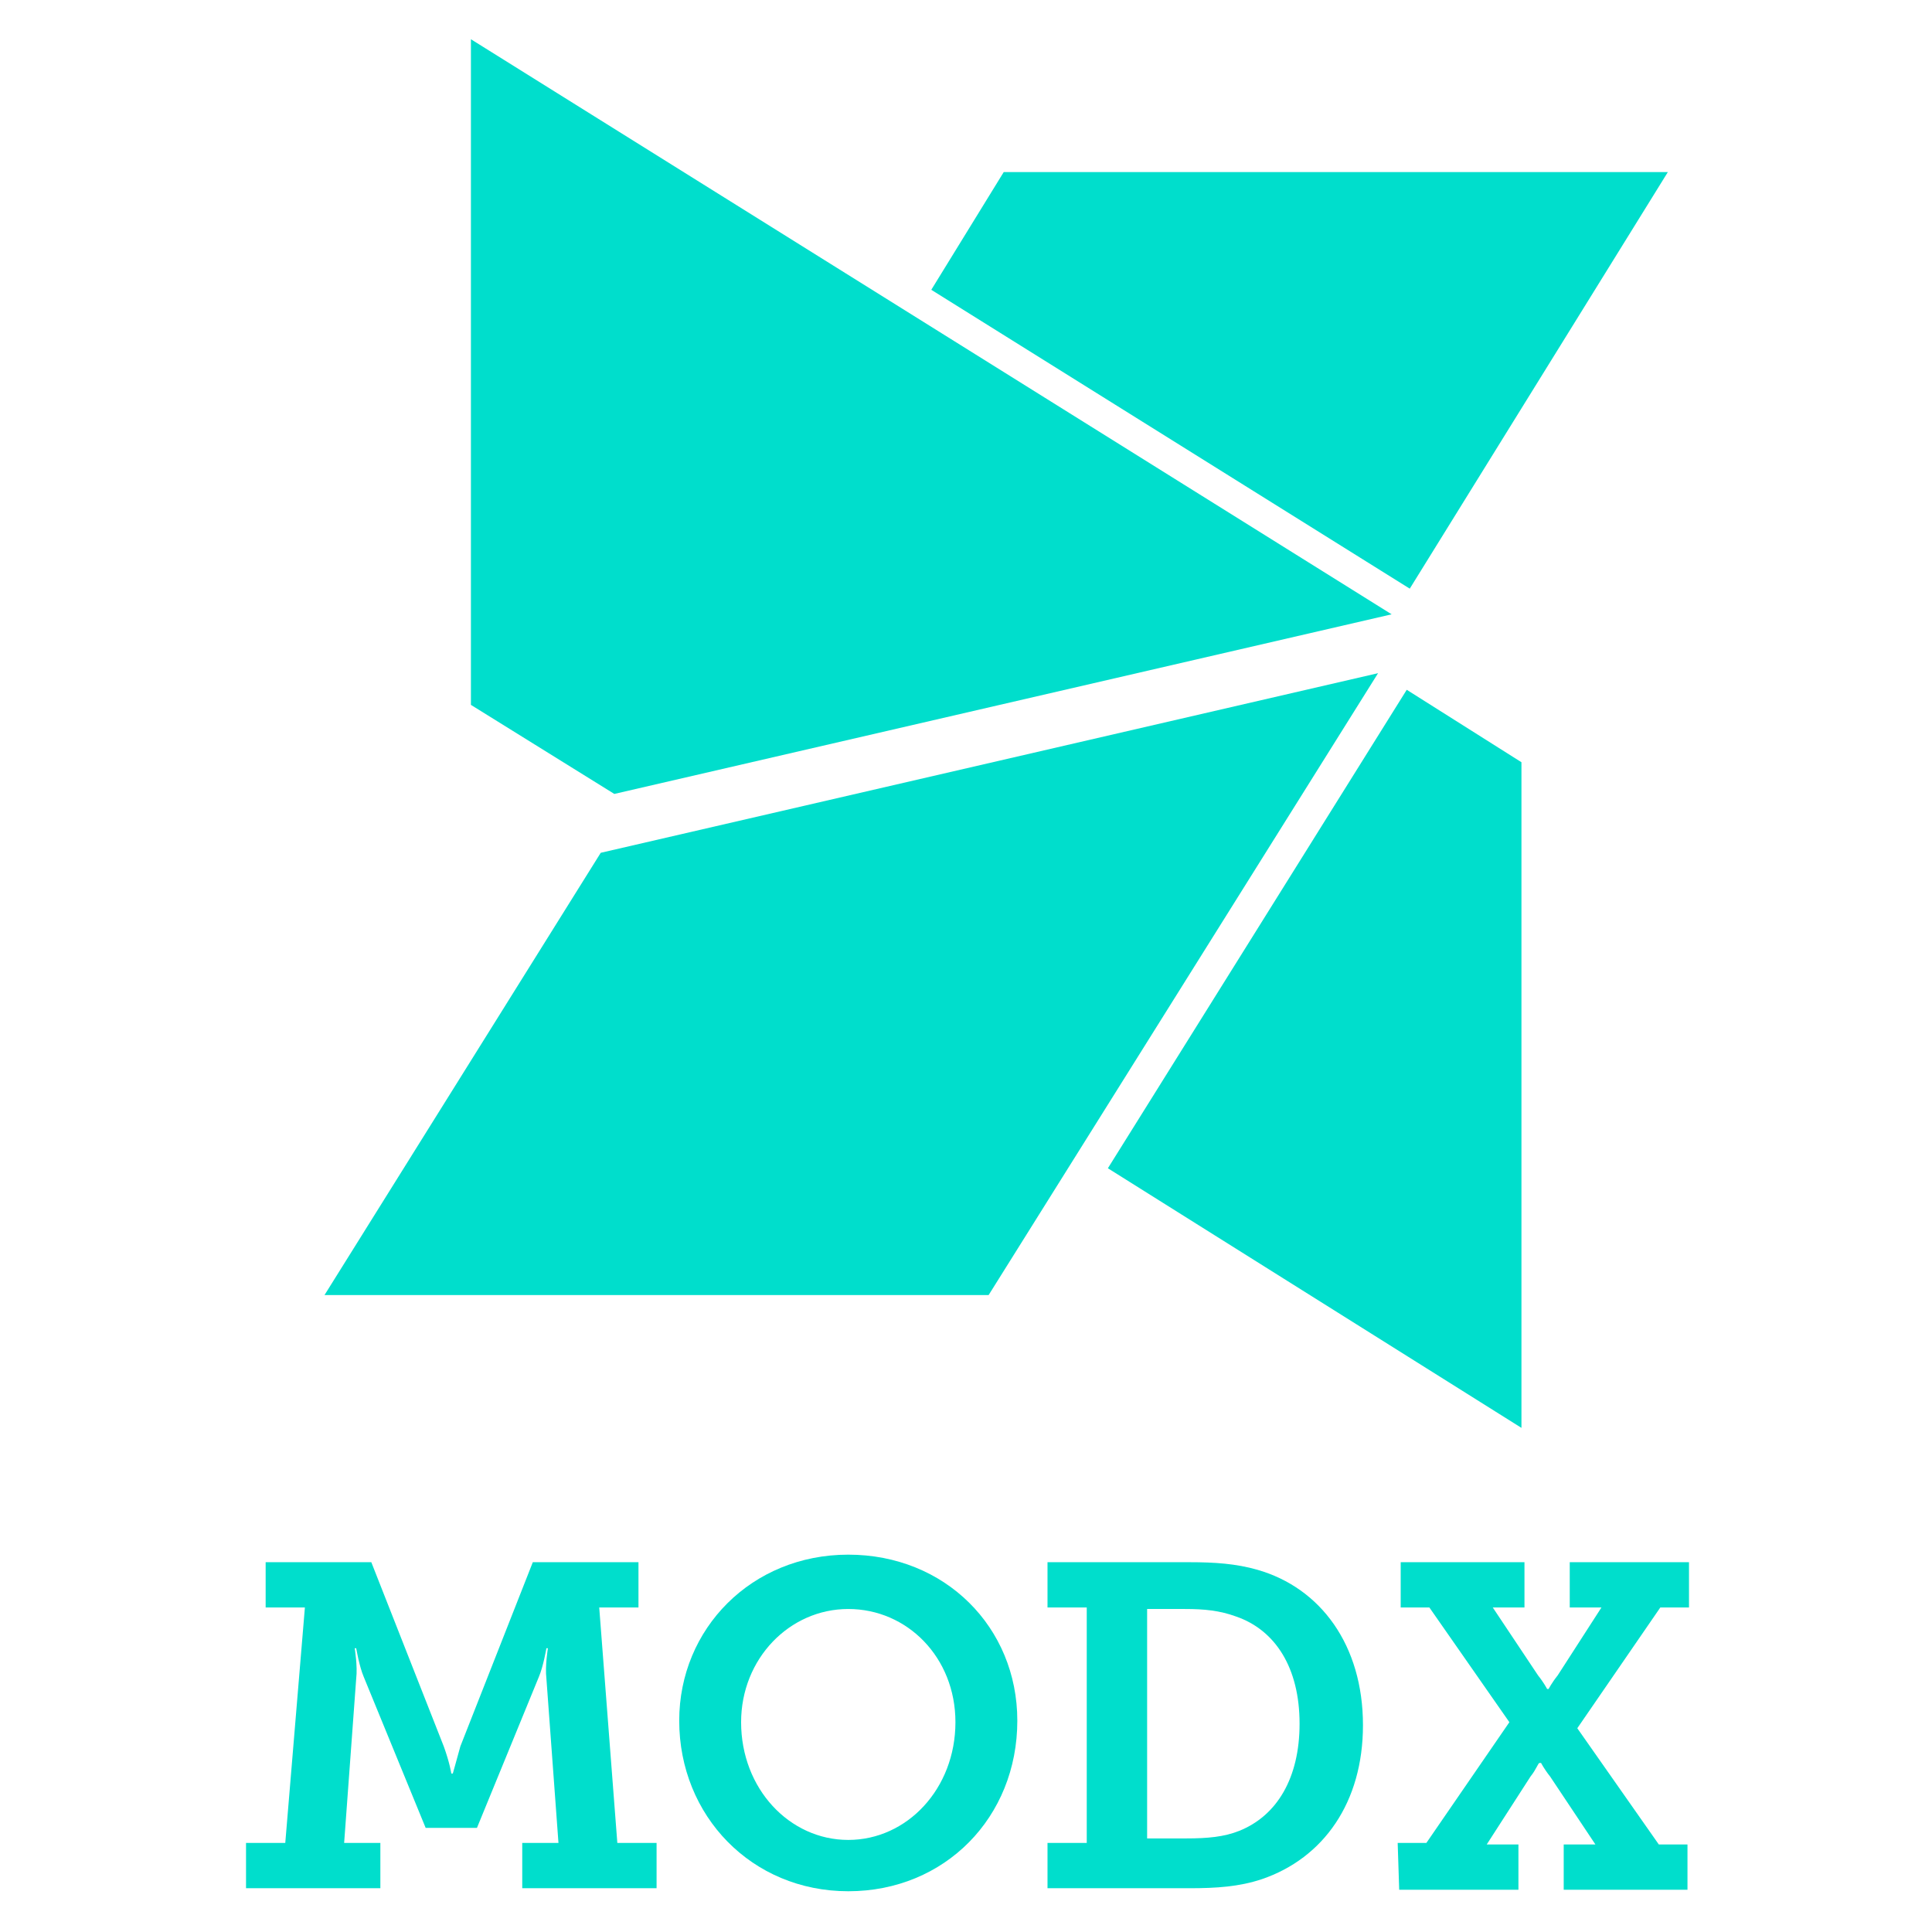 <?xml version="1.0" encoding="UTF-8" standalone="no"?>
<svg
   xmlns:dc="http://purl.org/dc/elements/1.1/"
   xmlns:cc="http://creativecommons.org/ns#"
   xmlns:rdf="http://www.w3.org/1999/02/22-rdf-syntax-ns#"
   xmlns:svg="http://www.w3.org/2000/svg"
   xmlns="http://www.w3.org/2000/svg"
   xmlns:sodipodi="http://sodipodi.sourceforge.net/DTD/sodipodi-0.dtd"
   xmlns:inkscape="http://www.inkscape.org/namespaces/inkscape"
   version="1.1"
   id="Layer_1"
   x="0px"
   y="0px"
   viewBox="0 0 128 128"
   style="enable-background:new 0 0 128 128;"
   xml:space="preserve"
   sodipodi:docname="modx-plain-wordmark.svg"
   inkscape:version="1.0.2-2 (e86c870879, 2021-01-15)"><defs
   id="defs27" /><sodipodi:namedview
   pagecolor="#ffffff"
   bordercolor="#666666"
   borderopacity="1"
   objecttolerance="10"
   gridtolerance="10"
   guidetolerance="10"
   inkscape:pageopacity="0"
   inkscape:pageshadow="2"
   inkscape:window-width="1440"
   inkscape:window-height="748"
   id="namedview25"
   showgrid="false"
   inkscape:zoom="2.265625"
   inkscape:cx="34.144893"
   inkscape:cy="61.810172"
   inkscape:window-x="-6"
   inkscape:window-y="-6"
   inkscape:window-maximized="1"
   inkscape:current-layer="Layer_1" />
<g
   id="g22"
   style="fill:#00decc;fill-opacity:1">
	<g
   id="g10"
   style="fill:#00decc;fill-opacity:1">
		<polygon
   points="110.5,11.4 66.5,11.4 61.7,19.2 93.4,39   "
   id="polygon2"
   style="fill:#00decc;fill-opacity:1" />
		<polygon
   points="92.2,40.7 31.2,2.6 31.2,46.7 40.7,52.6   "
   id="polygon4"
   style="fill:#00decc;fill-opacity:1" />
		<polygon
   points="73.4,77.4 100.8,94.6 100.8,50.5 93.2,45.7   "
   id="polygon6"
   style="fill:#00decc;fill-opacity:1" />
		<polygon
   points="39.8,56.5 21.5,85.8 65.5,85.8 91.3,44.6   "
   id="polygon8"
   style="fill:#00decc;fill-opacity:1" />
	</g>
	<g
   id="g20"
   style="fill:#00decc;fill-opacity:1">
		<path
   d="M16.3,122.1h2.6l1.3-15.6h-2.6v-3h7l4.8,12.2c0.4,1.1,0.5,1.8,0.5,1.8h0.1c0,0,0.2-0.7,0.5-1.8l4.8-12.2h7v3h-2.6    l1.2,15.6h2.6v3h-8.9v-3h2.4l-0.8-10.9c-0.1-0.8,0.1-2,0.1-2h-0.1c0,0-0.2,1.2-0.5,1.9l-4.1,10h-3.4l-4.1-10    c-0.3-0.7-0.5-1.9-0.5-1.9h-0.1c0,0,0.2,1.2,0.1,2l-0.8,10.9h2.4v3h-8.9V122.1z"
   id="path12"
   style="fill:#00decc;fill-opacity:1" />
		<path
   d="M56.2,103c6.4,0,11.2,4.8,11.2,11c0,6.4-4.8,11.3-11.2,11.3c-6.4,0-11.2-5-11.2-11.3C45,107.9,49.8,103,56.2,103z     M56.2,121.9c3.9,0,7.1-3.4,7.1-7.8c0-4.3-3.2-7.5-7.1-7.5s-7.1,3.3-7.1,7.5C49.1,118.5,52.3,121.9,56.2,121.9z"
   id="path14"
   style="fill:#00decc;fill-opacity:1" />
		<path
   d="M69.4,122.1H72v-15.6h-2.6v-3h9.4c1.7,0,3.1,0.1,4.5,0.5c4.2,1.2,7,5,7,10.3c0,5.1-2.6,8.8-6.7,10.2    c-1.5,0.5-3,0.6-4.8,0.6h-9.4V122.1z M78.6,121.8c1.4,0,2.5-0.1,3.5-0.5c2.5-1,4-3.5,4-7.1c0-3.7-1.6-6.2-4.2-7.1    c-1.1-0.4-2.1-0.5-3.4-0.5H76v15.2H78.6L78.6,121.8z"
   id="path16"
   style="fill:#00decc;fill-opacity:1" />
		<path
   d="M92.6,122.1h1.9l5.5-8l-5.3-7.6h-1.9v-3h8.2v3h-2.1l3,4.5c0.4,0.5,0.6,0.9,0.6,0.9h0.1c0,0,0.2-0.4,0.6-0.9l2.9-4.5h-2.1    v-3h7.9v3h-1.9l-5.5,8l5.4,7.7h1.9v3h-8.2v-3h2.1l-3-4.5c-0.4-0.5-0.6-0.9-0.6-0.9h-0.1c-0.1,0-0.2,0.4-0.6,0.9l-2.9,4.5h2.1v3    h-7.9L92.6,122.1L92.6,122.1z"
   id="path18"
   style="fill:#00decc;fill-opacity:1" />
	</g>
</g>
</svg>
